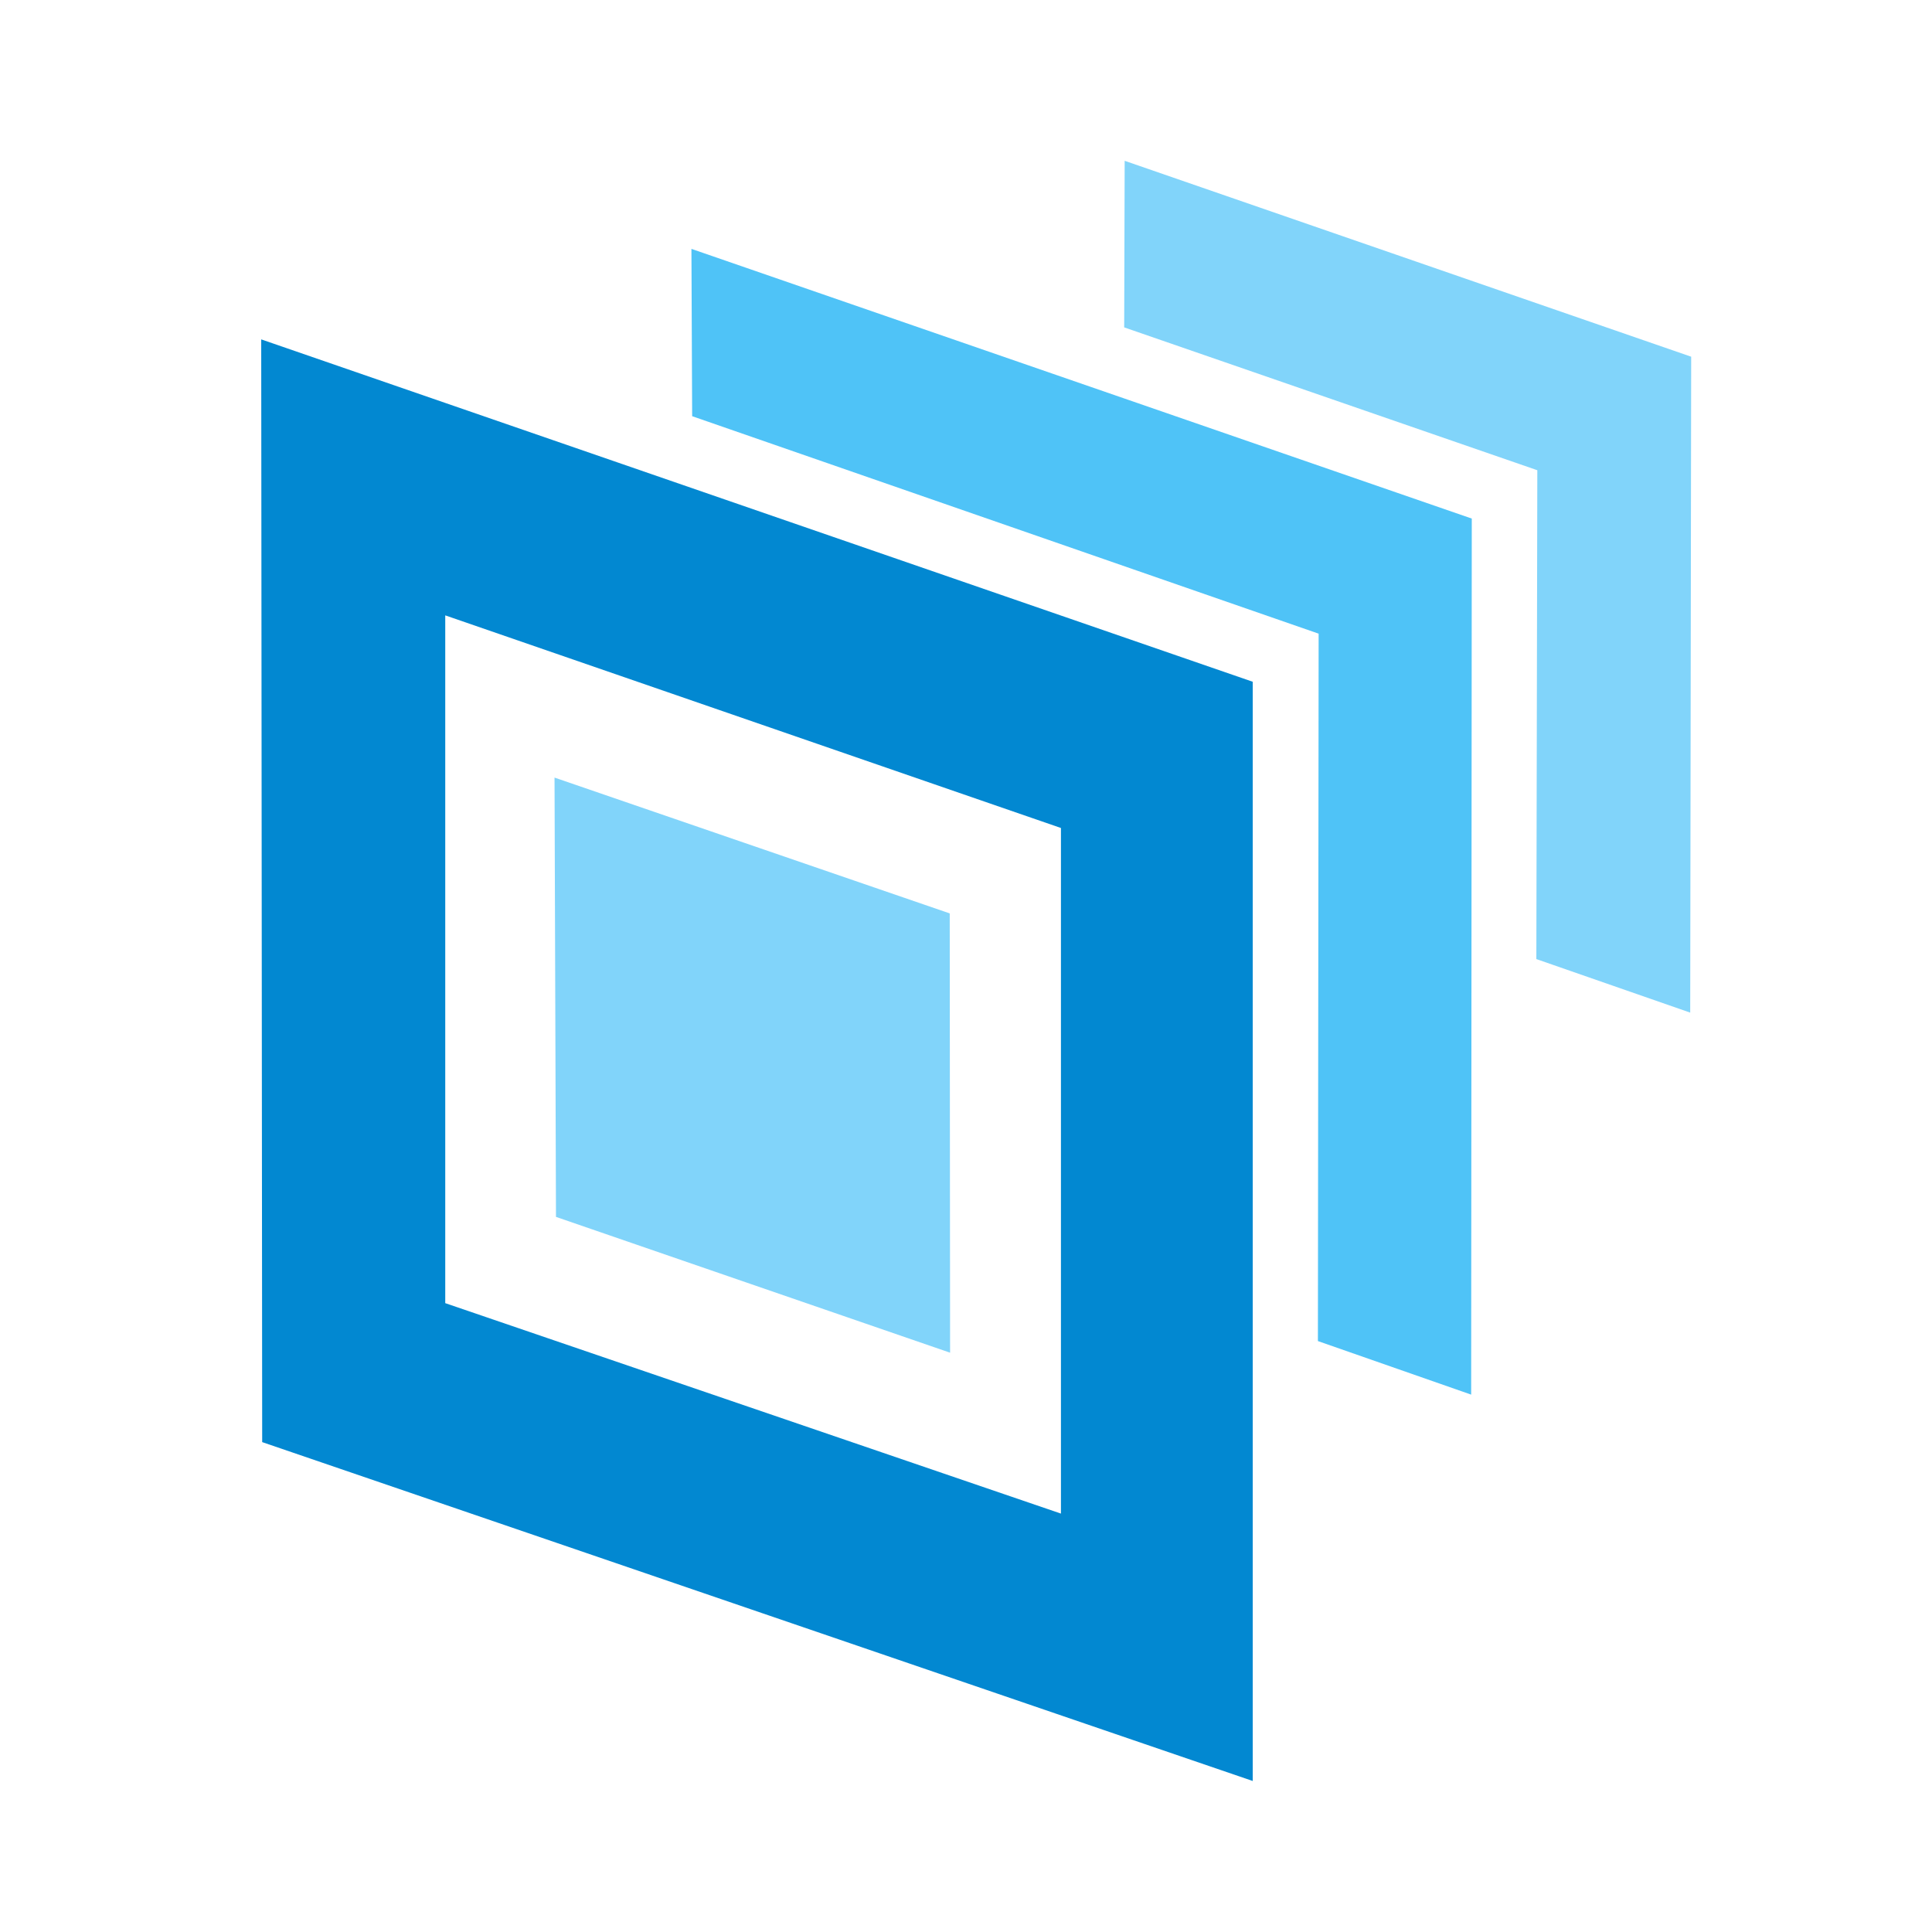 <svg xmlns="http://www.w3.org/2000/svg" viewBox="0 0 24 24">
  <g>
    <path style="fill:#0288d1" d="m 1.885,3.283 0.008,9.102 8.176,2.797 V 6.109 Z M 3.404,5.561 8.486,7.316 V 12.975 L 3.404,11.238 Z" transform="matrix(1.505,0,0,1.505,0.408,-0.725)" />
    <path style="fill:#81d4fa" d="m 4.318,10.526 3.253,1.121 -0.003,-3.626 -3.262,-1.121 z" transform="matrix(1.505,0,0,1.505,0.408,-0.725)" />
    <path style="fill:#4fc3f7" d="m 10.607,11.551 1.265,0.442 0.005,-7.231 -6.441,-2.226 0.006,1.381 5.171,1.795 z" transform="matrix(1.505,0,0,1.505,0.408,-0.725)" />
    <path style="fill:#81d4fa" d="M 12.41,8.398 13.68,8.84 13.688,3.426 9.012,1.809 9.008,3.184 12.418,4.363 Z" transform="matrix(1.505,0,0,1.505,0.408,-0.725)" />
  </g>
</svg>

